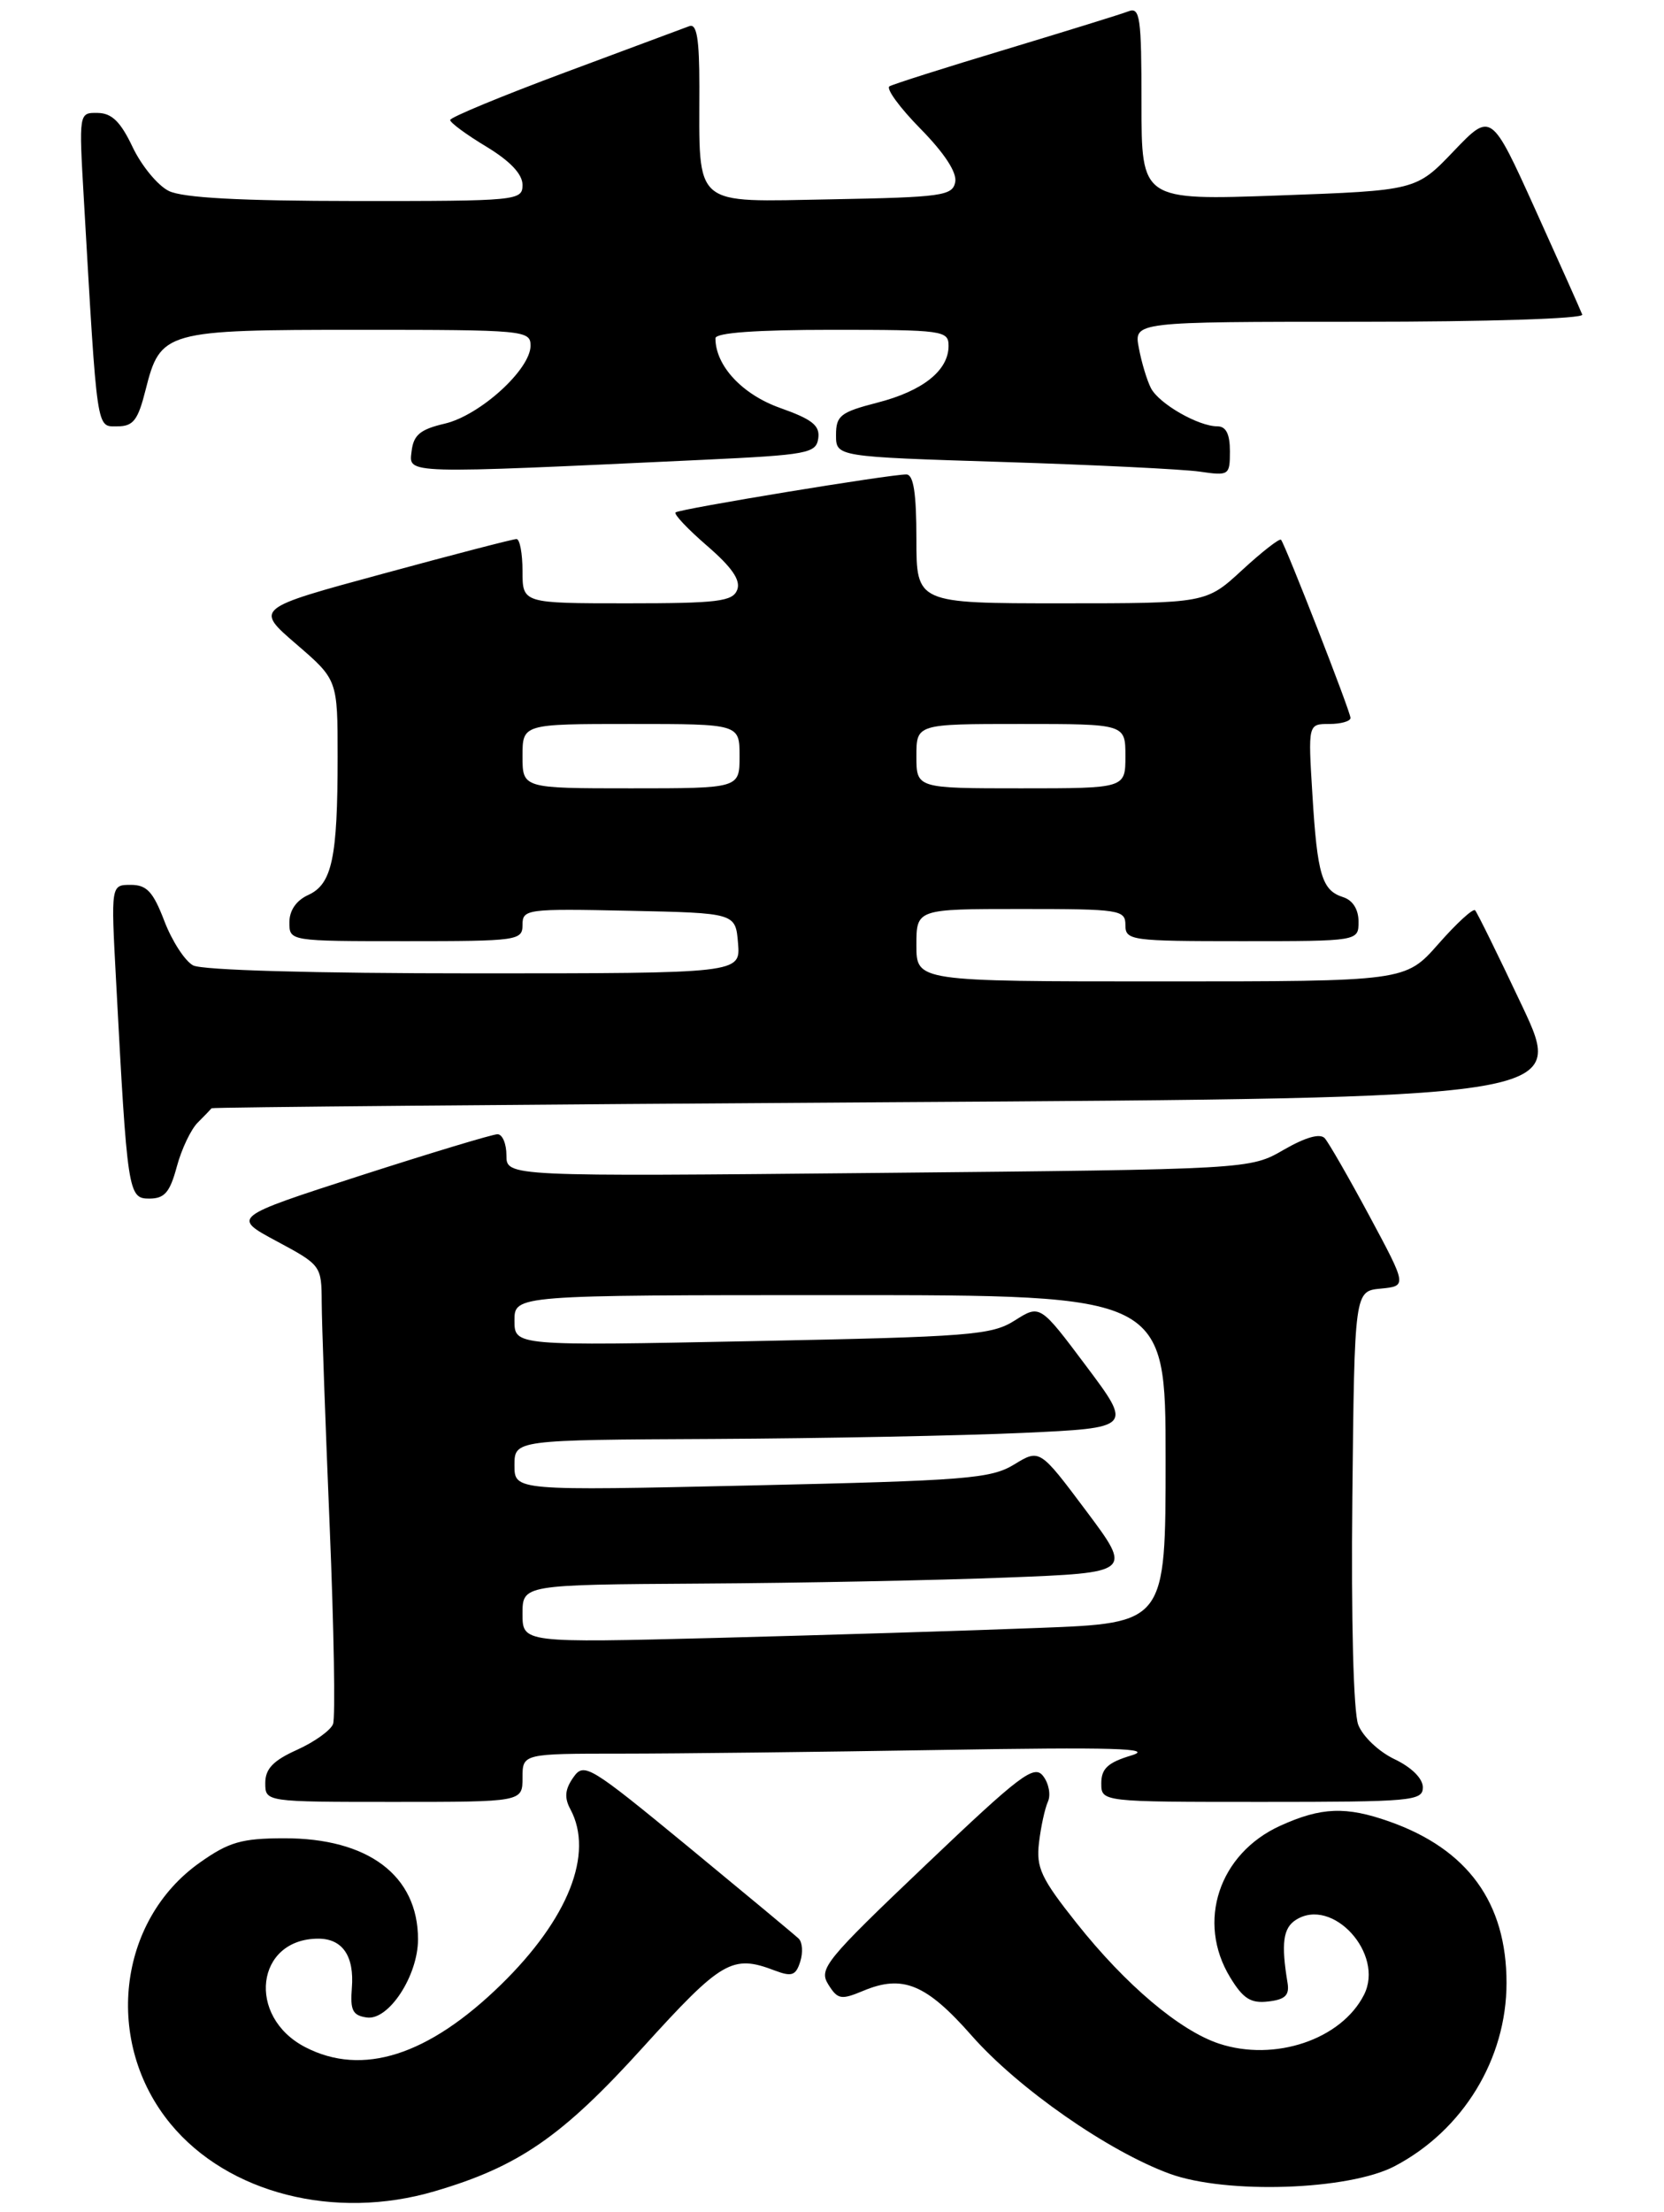 <?xml version="1.0" encoding="UTF-8" standalone="no"?>
<!DOCTYPE svg PUBLIC "-//W3C//DTD SVG 1.1//EN" "http://www.w3.org/Graphics/SVG/1.1/DTD/svg11.dtd" >
<svg xmlns="http://www.w3.org/2000/svg" xmlns:xlink="http://www.w3.org/1999/xlink" version="1.1" viewBox="0 0 207 275">
 <g >
 <path fill="currentColor"
d=" M 54.07 272.40 C 64.52 269.34 69.95 265.59 80.00 254.49 C 89.78 243.71 91.09 242.94 96.38 244.96 C 98.50 245.76 99.00 245.59 99.55 243.85 C 99.91 242.72 99.82 241.43 99.35 240.99 C 98.88 240.54 92.70 235.41 85.61 229.57 C 73.26 219.42 72.65 219.05 71.31 220.97 C 70.28 222.44 70.18 223.48 70.96 224.92 C 73.91 230.43 70.70 238.54 62.32 246.72 C 53.28 255.54 45.08 258.16 37.98 254.49 C 30.64 250.70 31.81 241.00 39.60 241.00 C 42.61 241.00 44.09 243.17 43.77 247.13 C 43.55 249.91 43.87 250.55 45.63 250.80 C 48.35 251.19 52.00 245.61 52.00 241.08 C 52.00 233.15 45.80 228.49 35.31 228.52 C 30.07 228.53 28.47 228.99 24.89 231.52 C 14.59 238.77 12.89 253.94 21.23 264.04 C 28.36 272.67 41.64 276.06 54.07 272.40 Z  M 173.50 269.28 C 182.00 264.82 187.41 255.96 187.41 246.50 C 187.41 236.52 182.58 229.88 172.84 226.44 C 167.43 224.53 164.37 224.65 159.27 226.96 C 151.63 230.43 148.82 238.91 153.03 245.81 C 154.64 248.46 155.60 249.07 157.77 248.81 C 159.87 248.57 160.42 248.04 160.17 246.50 C 159.36 241.62 159.61 239.68 161.20 238.67 C 165.75 235.75 172.26 242.89 169.68 247.98 C 166.86 253.54 158.57 256.33 151.65 254.05 C 146.76 252.43 140.04 246.76 133.93 239.07 C 129.50 233.50 128.88 232.17 129.25 229.07 C 129.48 227.11 129.98 224.81 130.36 223.97 C 130.74 223.13 130.47 221.70 129.77 220.79 C 128.65 219.32 126.97 220.59 115.12 231.87 C 102.68 243.70 101.83 244.75 103.03 246.68 C 104.21 248.57 104.62 248.64 107.42 247.47 C 112.31 245.43 115.24 246.65 120.89 253.07 C 126.66 259.62 137.87 267.43 145.50 270.22 C 152.52 272.79 167.80 272.28 173.50 269.28 Z  M 65.00 221.00 C 65.00 218.00 65.00 218.00 77.34 218.00 C 84.12 218.00 102.01 217.79 117.09 217.54 C 138.51 217.18 143.68 217.33 140.75 218.22 C 137.82 219.10 137.00 219.86 137.00 221.68 C 137.00 224.00 137.00 224.00 157.00 224.00 C 175.65 224.00 177.00 223.88 177.00 222.19 C 177.00 221.09 175.60 219.70 173.48 218.69 C 171.52 217.76 169.51 215.85 168.96 214.40 C 168.37 212.84 168.07 201.41 168.23 186.14 C 168.50 160.50 168.50 160.50 171.77 160.19 C 175.03 159.87 175.03 159.87 170.37 151.19 C 167.80 146.41 165.29 142.05 164.80 141.50 C 164.22 140.86 162.43 141.36 159.70 142.93 C 155.50 145.36 155.50 145.36 109.25 145.81 C 63.00 146.26 63.00 146.26 63.00 143.63 C 63.00 142.18 62.50 141.00 61.89 141.00 C 61.28 141.00 53.60 143.32 44.81 146.15 C 28.84 151.31 28.84 151.31 34.42 154.30 C 39.94 157.26 40.00 157.34 40.02 161.90 C 40.03 164.43 40.48 176.94 41.01 189.70 C 41.54 202.46 41.73 213.54 41.43 214.32 C 41.13 215.11 39.11 216.55 36.94 217.53 C 33.98 218.86 33.00 219.89 33.00 221.65 C 33.00 224.00 33.00 224.00 49.00 224.00 C 65.00 224.00 65.00 224.00 65.00 221.00 Z  M 21.99 145.05 C 22.57 142.87 23.75 140.39 24.60 139.55 C 25.45 138.70 26.22 137.90 26.32 137.77 C 26.42 137.64 64.36 137.31 110.63 137.02 C 194.75 136.50 194.75 136.50 189.36 125.07 C 186.39 118.78 183.75 113.42 183.50 113.16 C 183.24 112.90 181.18 114.79 178.93 117.35 C 174.83 122.00 174.83 122.00 144.42 122.00 C 114.00 122.00 114.00 122.00 114.00 117.50 C 114.00 113.00 114.00 113.00 127.00 113.00 C 139.33 113.00 140.00 113.10 140.00 115.00 C 140.00 116.91 140.67 117.00 154.50 117.00 C 169.00 117.00 169.00 117.00 169.00 114.57 C 169.00 113.05 168.28 111.91 167.09 111.53 C 164.44 110.69 163.87 108.78 163.26 98.75 C 162.72 90.00 162.72 90.00 165.36 90.00 C 166.81 90.00 168.00 89.66 168.00 89.25 C 168.01 88.49 159.94 67.84 159.36 67.10 C 159.18 66.89 157.02 68.57 154.54 70.85 C 150.04 75.00 150.04 75.00 132.02 75.00 C 114.00 75.00 114.00 75.00 114.00 67.00 C 114.00 61.28 113.64 58.99 112.75 58.98 C 110.80 58.95 84.56 63.26 84.04 63.70 C 83.79 63.91 85.56 65.78 87.97 67.86 C 91.07 70.54 92.16 72.13 91.71 73.32 C 91.15 74.77 89.31 75.00 78.03 75.00 C 65.00 75.00 65.00 75.00 65.00 71.00 C 65.00 68.80 64.66 67.00 64.25 67.01 C 63.84 67.01 56.35 68.95 47.61 71.33 C 31.71 75.64 31.71 75.64 36.85 80.07 C 42.00 84.50 42.00 84.50 42.00 94.12 C 42.00 106.64 41.31 109.90 38.36 111.25 C 36.86 111.93 36.00 113.17 36.00 114.66 C 36.00 117.00 36.00 117.00 50.50 117.00 C 64.40 117.00 65.00 116.92 65.00 114.97 C 65.00 113.02 65.51 112.95 78.25 113.22 C 91.50 113.50 91.50 113.50 91.81 117.25 C 92.12 121.00 92.12 121.00 58.99 121.00 C 39.08 121.00 25.13 120.61 24.02 120.01 C 23.01 119.47 21.40 116.99 20.45 114.51 C 19.05 110.85 18.26 110.00 16.27 110.00 C 13.80 110.00 13.80 110.00 14.43 121.75 C 15.84 148.34 15.94 149.00 18.57 149.00 C 20.47 149.00 21.13 148.23 21.99 145.05 Z  M 87.50 57.16 C 100.49 56.55 101.52 56.35 101.79 54.50 C 102.02 52.90 101.05 52.13 97.04 50.71 C 92.32 49.03 89.00 45.46 89.00 42.05 C 89.00 41.37 94.04 41.00 103.50 41.00 C 117.33 41.00 118.00 41.09 118.00 43.00 C 118.00 46.06 114.79 48.61 109.12 50.06 C 104.55 51.24 104.00 51.67 104.00 54.08 C 104.00 56.78 104.00 56.78 124.75 57.43 C 136.16 57.79 147.19 58.33 149.25 58.63 C 152.89 59.16 153.00 59.09 153.00 56.09 C 153.00 53.97 152.52 53.00 151.45 53.00 C 149.07 53.00 144.16 50.18 143.17 48.24 C 142.68 47.28 142.00 45.04 141.67 43.25 C 141.05 40.00 141.05 40.00 169.11 40.00 C 185.04 40.00 197.02 39.62 196.83 39.11 C 196.65 38.62 194.03 32.76 191.00 26.07 C 185.50 13.92 185.50 13.92 180.83 18.80 C 176.16 23.68 176.16 23.68 159.08 24.30 C 142.00 24.91 142.00 24.91 142.00 12.85 C 142.00 2.10 141.82 0.85 140.37 1.41 C 139.47 1.76 132.60 3.88 125.12 6.14 C 117.63 8.39 111.12 10.46 110.65 10.73 C 110.19 11.01 111.92 13.38 114.50 16.00 C 117.48 19.03 119.06 21.44 118.83 22.63 C 118.50 24.34 117.20 24.52 103.37 24.78 C 85.98 25.09 87.00 25.97 87.00 10.77 C 87.00 4.80 86.68 2.90 85.75 3.25 C 85.06 3.51 78.09 6.11 70.25 9.02 C 62.41 11.94 56.00 14.59 56.00 14.92 C 56.00 15.25 58.02 16.74 60.50 18.23 C 63.46 20.02 65.00 21.65 65.00 22.98 C 65.00 24.94 64.42 25.00 44.25 24.99 C 29.82 24.98 22.74 24.59 21.00 23.74 C 19.62 23.06 17.60 20.60 16.50 18.29 C 15.00 15.13 13.91 14.06 12.15 14.04 C 9.81 14.00 9.81 14.00 10.43 24.75 C 12.12 54.04 11.97 53.00 14.59 53.00 C 16.58 53.00 17.16 52.25 18.11 48.47 C 19.96 41.15 20.48 41.00 44.72 41.00 C 65.21 41.00 66.00 41.07 66.00 42.97 C 66.00 45.92 59.72 51.63 55.34 52.66 C 52.26 53.38 51.44 54.07 51.20 56.11 C 50.87 58.95 49.91 58.92 87.50 57.16 Z  M 65.00 200.62 C 65.00 197.00 65.00 197.00 87.25 196.86 C 99.49 196.79 116.56 196.45 125.19 196.11 C 140.87 195.50 140.87 195.50 135.11 187.81 C 129.34 180.11 129.34 180.11 126.15 182.06 C 123.25 183.82 120.21 184.06 93.48 184.66 C 64.00 185.32 64.00 185.32 64.00 182.16 C 64.00 179.00 64.00 179.00 88.75 178.88 C 102.36 178.81 119.66 178.47 127.19 178.13 C 140.88 177.50 140.88 177.50 135.13 169.83 C 129.38 162.16 129.38 162.16 126.24 164.15 C 123.35 165.98 120.74 166.18 93.55 166.72 C 64.00 167.31 64.00 167.31 64.00 164.16 C 64.00 161.00 64.00 161.00 104.50 161.00 C 145.00 161.00 145.00 161.00 145.00 181.39 C 145.00 201.77 145.00 201.77 129.25 202.37 C 120.59 202.71 102.59 203.26 89.25 203.61 C 65.00 204.23 65.00 204.23 65.00 200.62 Z  M 65.00 94.00 C 65.00 90.00 65.00 90.00 78.50 90.00 C 92.00 90.00 92.00 90.00 92.00 94.00 C 92.00 98.00 92.00 98.00 78.50 98.00 C 65.00 98.00 65.00 98.00 65.00 94.00 Z  M 114.00 94.00 C 114.00 90.00 114.00 90.00 127.00 90.00 C 140.00 90.00 140.00 90.00 140.00 94.00 C 140.00 98.00 140.00 98.00 127.00 98.00 C 114.00 98.00 114.00 98.00 114.00 94.00 Z "/>
</g>
</svg>